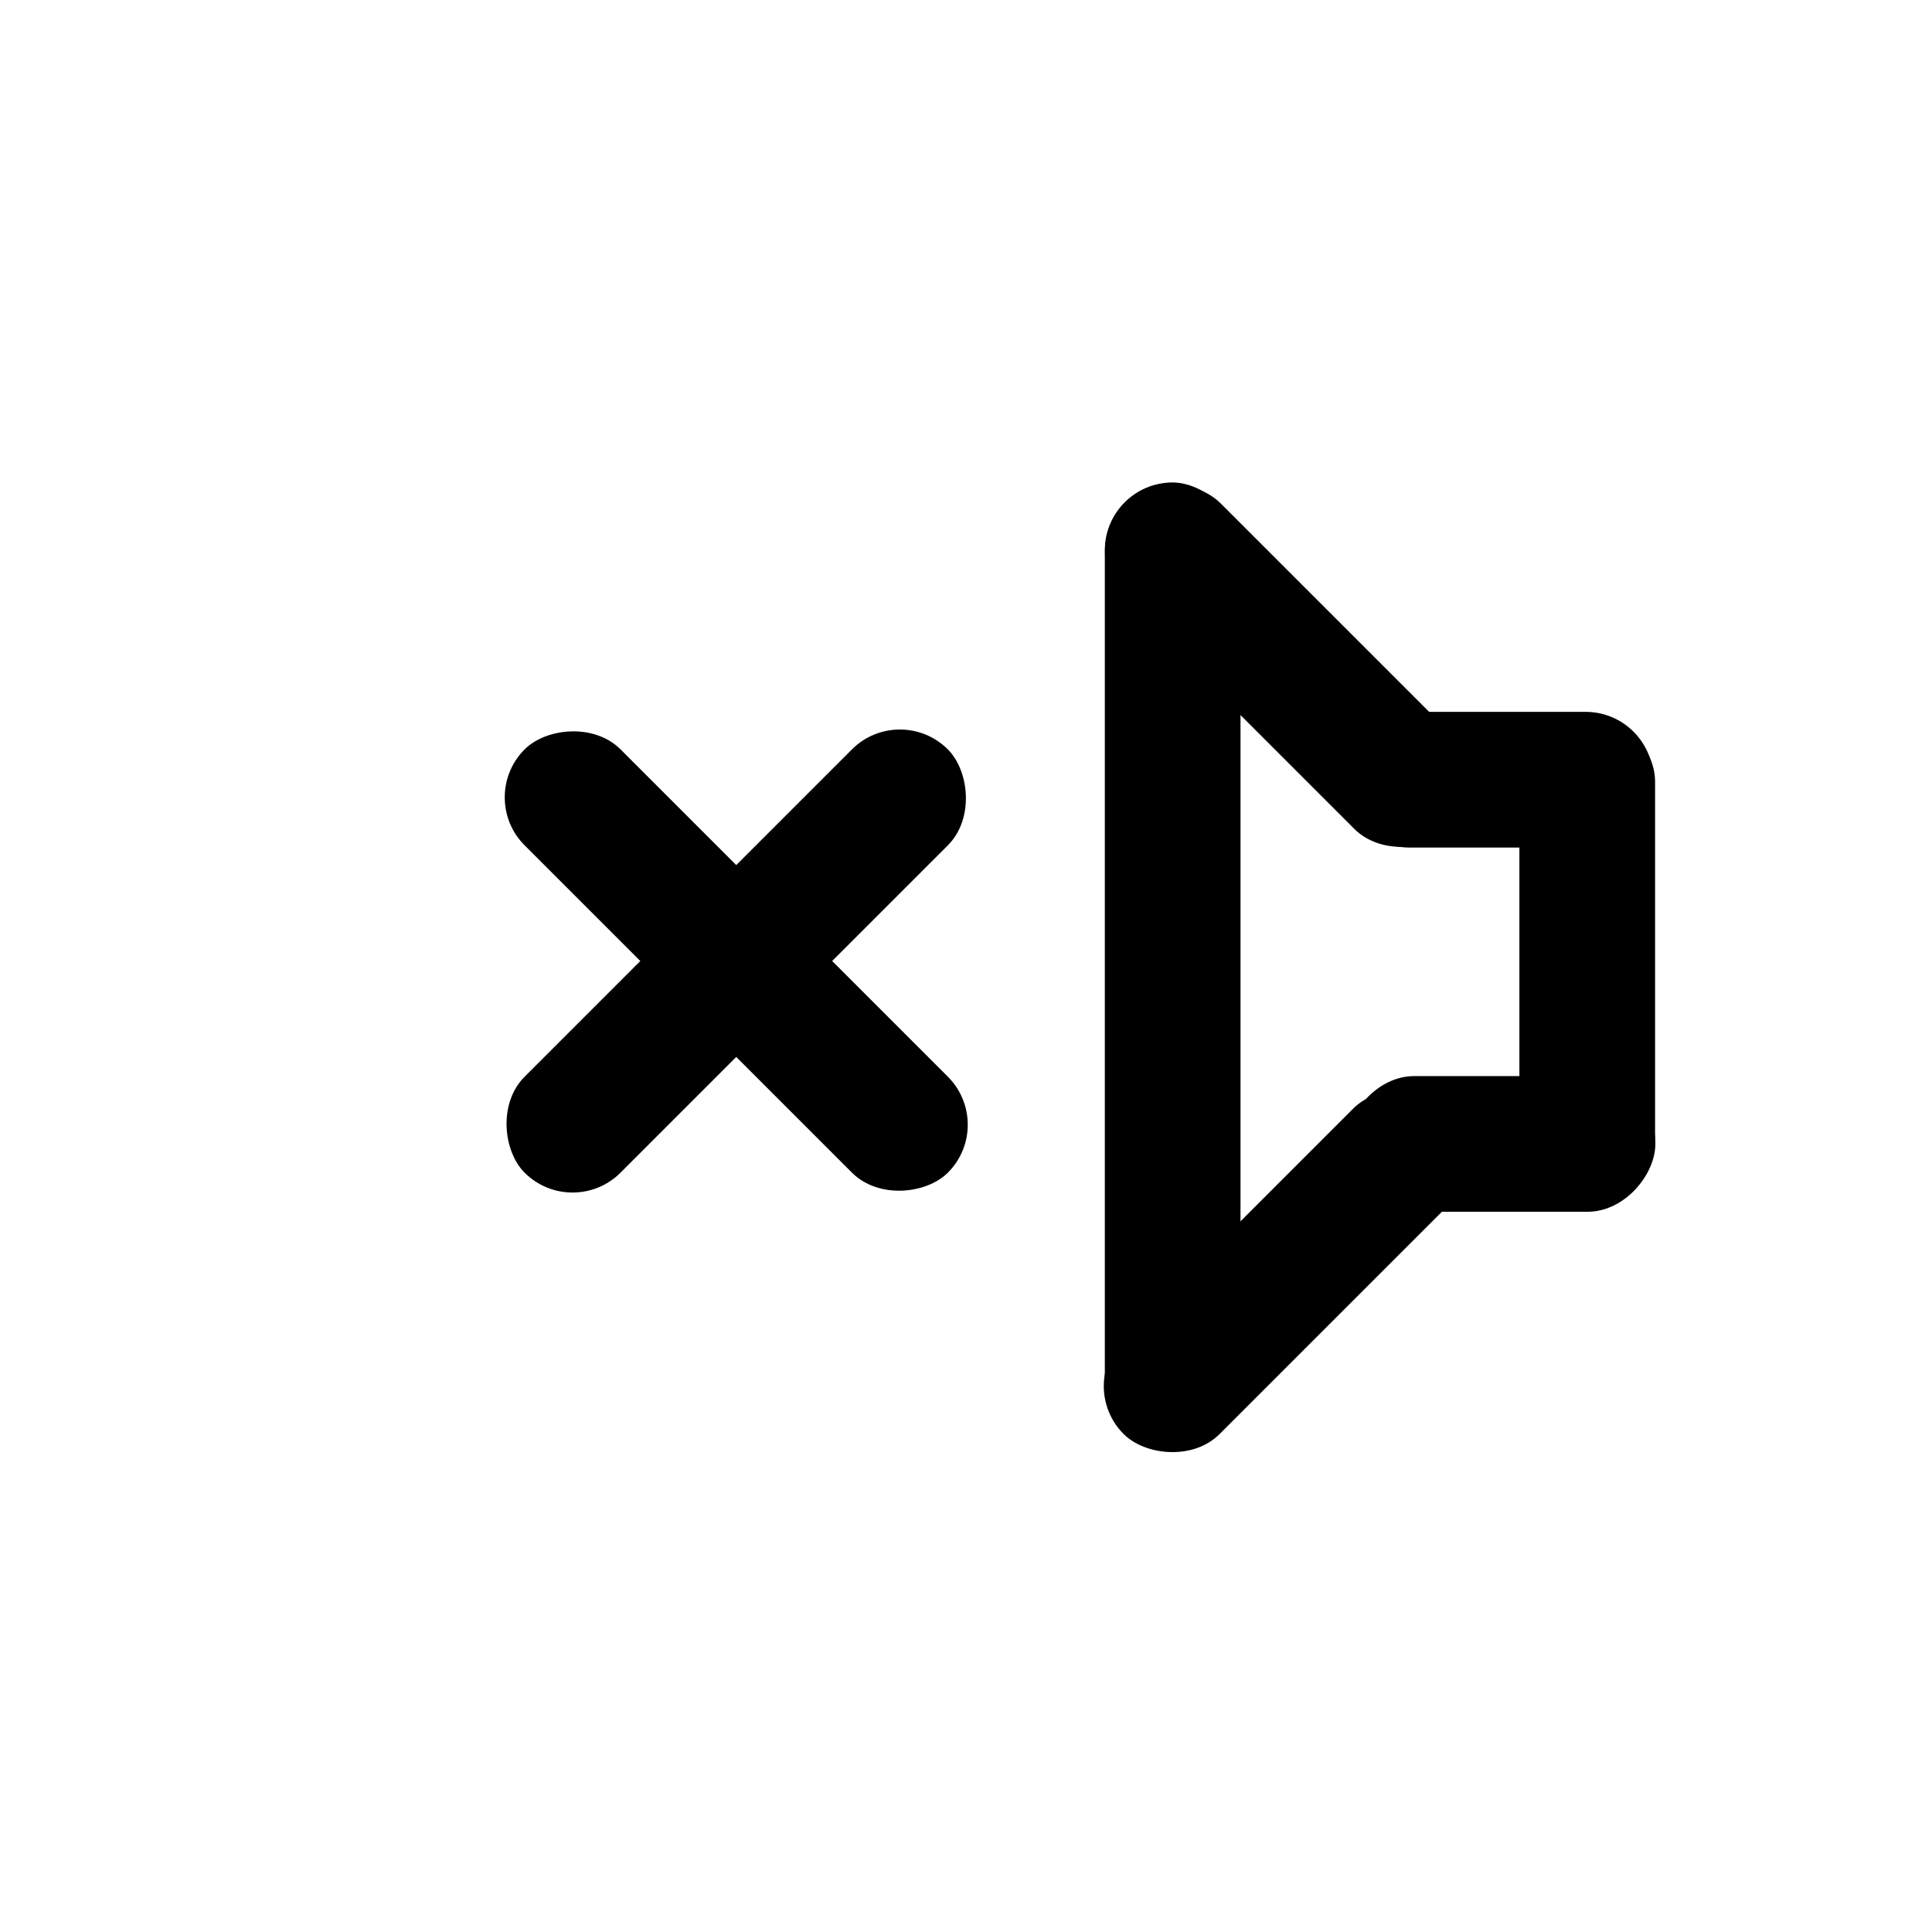 <?xml version="1.0" encoding="UTF-8" standalone="no"?>
<!-- Created with Inkscape (http://www.inkscape.org/) -->
<svg
   xmlns:dc="http://purl.org/dc/elements/1.1/"
   xmlns:cc="http://creativecommons.org/ns#"
   xmlns:rdf="http://www.w3.org/1999/02/22-rdf-syntax-ns#"
   xmlns:svg="http://www.w3.org/2000/svg"
   xmlns="http://www.w3.org/2000/svg"
   xmlns:sodipodi="http://sodipodi.sourceforge.net/DTD/sodipodi-0.dtd"
   xmlns:inkscape="http://www.inkscape.org/namespaces/inkscape"
   width="48"
   height="48"
   id="svg2"
   sodipodi:version="0.32"
   inkscape:version="0.46+devel"
   sodipodi:docname="audio-volume-muted.svg"
   inkscape:output_extension="org.inkscape.output.svg.inkscape"
   inkscape:export-filename="/home/hbons/Desktop/Intel/svn/moblin-ui-docs/in progress/draft visual UI/icons/icons.png"
   inkscape:export-xdpi="60.476192"
   inkscape:export-ydpi="60.476192"
   version="1.0">
  <sodipodi:namedview
     id="base"
     pagecolor="#ffffff"
     bordercolor="#dcdcdc"
     borderopacity="1"
     gridtolerance="10000"
     guidetolerance="10"
     objecttolerance="10"
     inkscape:pageopacity="0"
     inkscape:pageshadow="2"
     inkscape:zoom="4"
     inkscape:cx="88.271765"
     inkscape:cy="3.4174149"
     inkscape:document-units="px"
     inkscape:current-layer="layer1"
     showgrid="false"
     inkscape:window-width="1280"
     inkscape:window-height="750"
     inkscape:window-x="0"
     inkscape:window-y="0"
     inkscape:snap-intersection-line-segments="false"
     inkscape:snap-bbox="true"
     inkscape:snap-nodes="false"
     inkscape:bbox-paths="true"
     inkscape:showpageshadow="false"
     showguides="false"
     inkscape:guide-bbox="true"
     inkscape:bbox-nodes="true"
     inkscape:snap-global="false">
    <inkscape:grid
       enabled="true"
       visible="true"
       id="grid4079"
       type="xygrid"
       empspacing="5" />
    <sodipodi:guide
       id="guide7317"
       position="566.053,854.147"
       orientation="1,0" />
  </sodipodi:namedview>
  <defs
     id="defs4" />
  <g
     style="display:inline"
     id="layer1"
     inkscape:groupmode="layer"
     inkscape:label="Layer 1">
    <rect
       transform="matrix(0,-1,-1,0,0,0)"
       style="fill:#000000;fill-opacity:1;stroke:none"
       id="rect7865"
       width="23.988"
       height="3.371"
       x="-35.975"
       y="-30.82"
       rx="1.685"
       ry="1.685" />
    <rect
       ry="1.685"
       rx="1.685"
       y="-12.603"
       x="-40.044"
       height="3.371"
       width="11.433"
       id="rect7867"
       style="fill:#000000;fill-opacity:1;stroke:none"
       transform="matrix(-0.707,-0.707,-0.707,0.707,0,0)" />
    <rect
       transform="matrix(-0.707,0.707,-0.707,-0.707,0,0)"
       style="fill:#000000;fill-opacity:1;stroke:none"
       id="rect7869"
       width="11.433"
       height="3.371"
       x="-5.979"
       y="-46.626"
       rx="1.685"
       ry="1.685" />
    <rect
       ry="1.685"
       rx="1.685"
       y="-30.106"
       x="33.453"
       height="3.371"
       width="7.674"
       id="rect7871"
       style="fill:#000000;fill-opacity:1;stroke:none"
       transform="scale(1,-1)" />
    <rect
       transform="scale(1,-1)"
       style="fill:#000000;fill-opacity:1;stroke:none"
       id="rect7873"
       width="7.747"
       height="3.371"
       x="33.332"
       y="-21.057"
       rx="1.685"
       ry="1.685" />
    <rect
       ry="1.685"
       rx="1.685"
       y="37.749"
       x="17.738"
       height="3.371"
       width="12.283"
       id="rect7885"
       style="fill:#000000;fill-opacity:1;stroke:none"
       transform="matrix(0,1,1,0,0,0)" />
    <rect
       transform="matrix(0.707,0.707,0.707,-0.707,0,0)"
       style="fill:#000000;fill-opacity:1;stroke:none"
       id="rect8254"
       width="14.874"
       height="3.371"
       x="22.385"
       y="-5.635"
       rx="1.685"
       ry="1.685" />
    <rect
       ry="1.685"
       rx="1.685"
       y="28.136"
       x="-3.487"
       height="3.371"
       width="14.874"
       id="rect8256"
       style="fill:#000000;fill-opacity:1;stroke:none"
       transform="matrix(-0.707,0.707,0.707,0.707,0,0)" />
  </g>
</svg>
